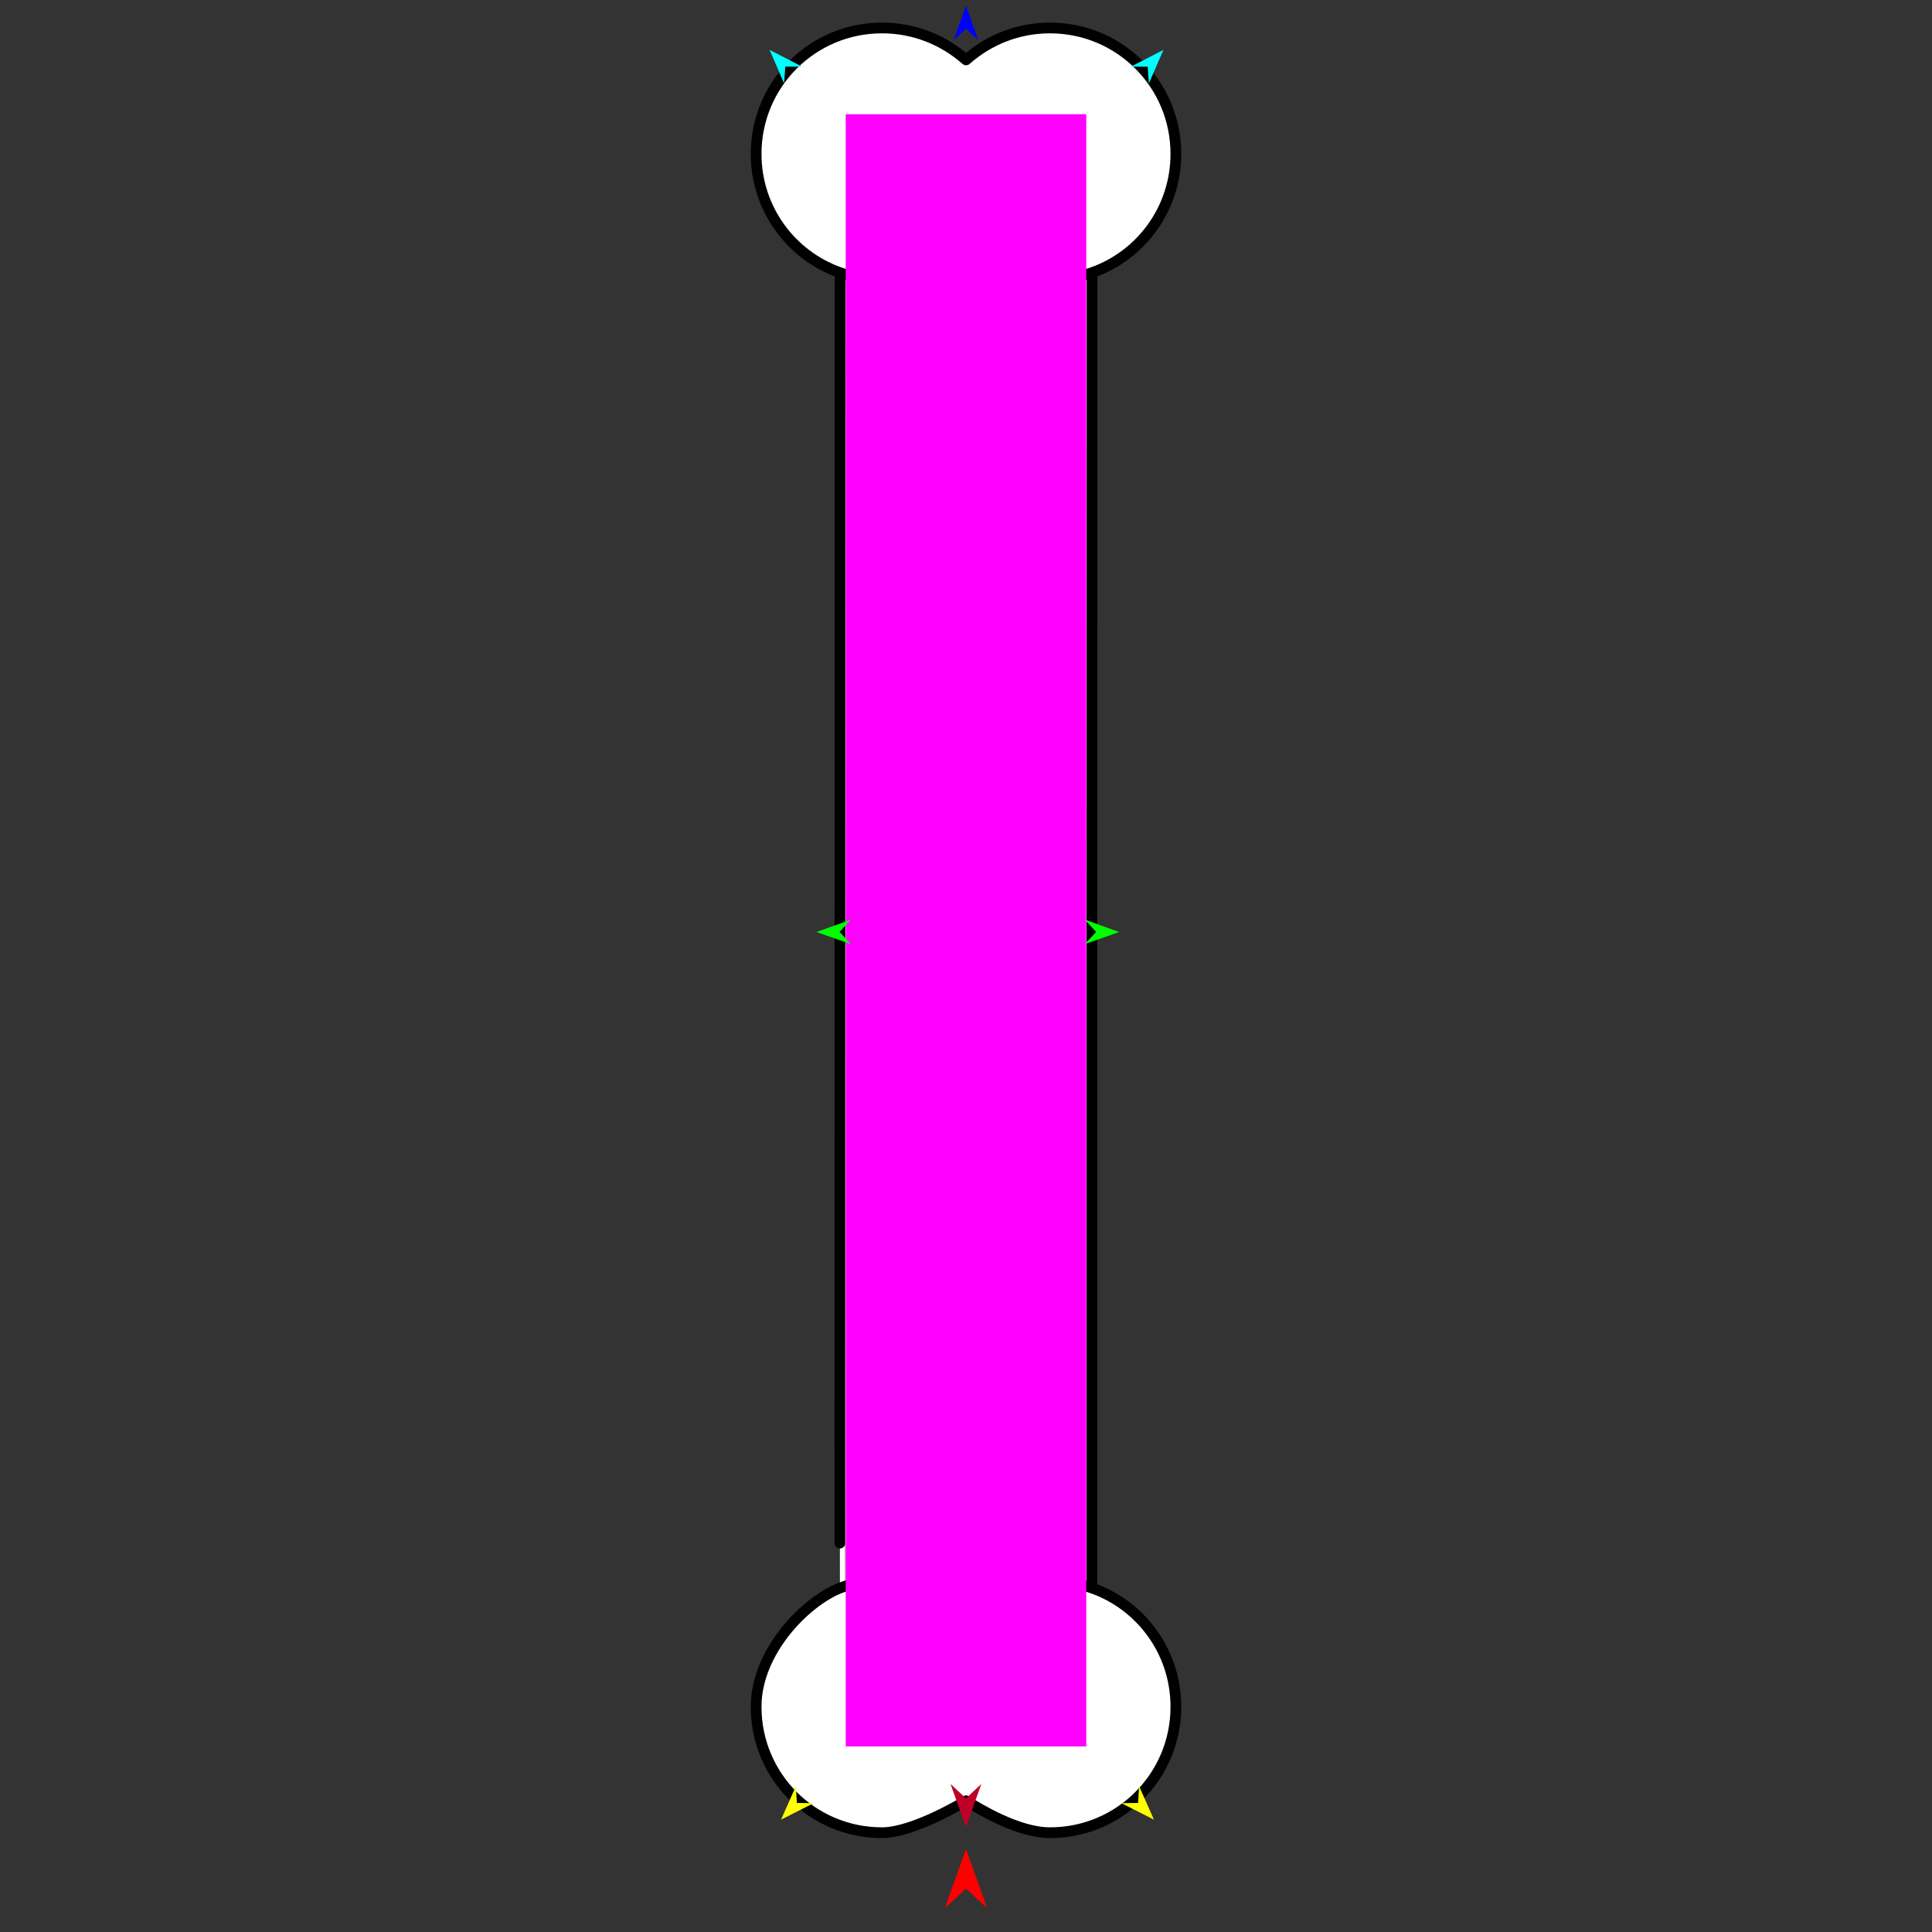 <?xml version="1.0" encoding="utf-8"?>
<!-- Generator: Moho 12.5 build 22414 -->
<!DOCTYPE svg PUBLIC "-//W3C//DTD SVG 1.1//EN" "http://www.w3.org/Graphics/SVG/1.1/DTD/svg11.dtd">
<svg version="1.1" id="Frame_0" xmlns="http://www.w3.org/2000/svg" xmlns:xlink="http://www.w3.org/1999/xlink" width="720px" height="720px">
<rect width="100%" height="100%" fill="#333333" stroke="none"/>
<g id="bone_vertical">
<g id="bone">
<path fill="#ffffff" fill-rule="evenodd" stroke="none" d="M 328.709 10.422 C 340.656 10.422 351.541 14.855 360.027 22.315 C 368.460 14.855 379.345 10.422 391.292 10.422 C 417.264 10.422 438.215 31.374 438.215 57.345 C 438.215 77.863 425.139 95.248 406.982 101.596 C 406.907 256.328 406.895 466.342 406.912 591.794 C 425.139 598.166 438.215 615.551 438.215 636.068 C 438.215 662.040 417.264 682.992 391.292 682.992 C 379.345 682.992 364.856 674.072 360.027 671.099 C 360.027 671.099 340.656 682.992 328.709 682.992 C 302.737 682.992 281.785 662.040 281.785 636.068 C 281.785 615.550 300.055 596.974 313.019 591.818 C 312.959 592.034 313.048 205.256 313.088 101.620 C 294.861 95.248 281.785 77.863 281.785 57.345 C 281.785 31.373 302.737 10.422 328.709 10.422 Z"/>
<path fill="none" stroke="#000000" stroke-width="4" stroke-linecap="round" stroke-linejoin="round" d="M 313.019 591.818 C 316.399 590.579 320.985 589.046 325.808 588.750 M 406.982 101.596 C 401.979 103.345 396.746 104.269 391.292 104.269 M 328.709 10.422 C 340.656 10.422 351.541 14.855 360.027 22.315 C 368.460 14.855 379.345 10.422 391.292 10.422 C 417.264 10.422 438.215 31.374 438.215 57.345 C 438.215 77.863 425.139 95.248 406.982 101.596 C 406.907 256.328 406.895 466.342 406.912 591.794 C 401.979 590.069 396.746 589.145 391.292 589.145 M 281.785 57.345 C 281.785 31.373 302.737 10.422 328.709 10.422 M 313.088 101.620 C 294.861 95.248 281.785 77.863 281.785 57.345 M 328.709 104.269 C 323.255 104.269 318.022 103.345 313.088 101.620 C 313.048 205.256 312.959 592.034 313.019 591.818 C 300.055 596.974 281.785 615.550 281.785 636.068 C 281.785 662.040 302.737 682.992 328.709 682.992 C 340.656 682.992 360.027 671.099 360.027 671.099 C 364.856 674.072 379.345 682.992 391.292 682.992 C 417.264 682.992 438.215 662.040 438.215 636.068 C 438.215 615.551 425.139 598.166 406.912 591.794 "/>
</g>
<g id="specs">
<path fill="#ff00ff" fill-rule="evenodd" stroke="none" d="M 404.827 650.847 C 404.827 650.786 404.827 42.628 404.827 42.567 C 404.818 42.567 315.182 42.567 315.173 42.567 C 315.173 42.628 315.173 650.786 315.173 650.847 C 315.182 650.847 404.818 650.847 404.827 650.847 Z"/>
<path fill="#ff0000" fill-rule="evenodd" stroke="none" d="M 360.000 689.059 C 360.001 689.061 367.890 711.150 367.891 711.152 C 367.890 711.152 360.001 703.811 360.000 703.811 C 359.999 703.811 352.110 711.152 352.109 711.152 C 352.110 711.150 359.999 689.061 360.000 689.059 Z"/>
<path fill="#0000ff" fill-rule="evenodd" stroke="none" d="M 360.000 2.134 C 360.000 2.135 364.583 14.966 364.583 14.968 C 364.583 14.967 360.000 10.704 360.000 10.703 C 360.000 10.704 355.417 14.967 355.417 14.968 C 355.417 14.966 360.000 2.135 360.000 2.134 Z"/>
<path fill="#00ff00" fill-rule="evenodd" stroke="none" d="M 304.298 347.345 C 304.300 347.344 317.107 342.697 317.109 342.696 C 317.108 342.697 312.868 347.301 312.867 347.301 C 312.868 347.302 317.155 351.863 317.155 351.863 C 317.154 351.863 304.300 347.345 304.298 347.345 Z"/>
<path fill="#ffff00" fill-rule="evenodd" stroke="none" d="M 430.036 678.128 C 430.035 678.127 424.522 665.667 424.521 665.666 C 424.521 665.666 424.134 671.914 424.134 671.915 C 424.134 671.915 417.875 671.979 417.874 671.979 C 417.876 671.979 430.035 678.127 430.036 678.128 Z"/>
<path fill="#00ff00" fill-rule="evenodd" stroke="none" d="M 417.064 347.345 C 417.063 347.344 404.255 342.697 404.254 342.696 C 404.254 342.697 408.495 347.301 408.495 347.301 C 408.495 347.302 404.208 351.863 404.208 351.863 C 404.209 351.863 417.063 347.345 417.064 347.345 Z"/>
<path fill="#00ffff" fill-rule="evenodd" stroke="none" d="M 433.575 18.587 C 433.575 18.588 428.162 31.093 428.162 31.094 C 428.162 31.093 427.725 24.849 427.724 24.848 C 427.724 24.848 421.464 24.835 421.464 24.835 C 421.465 24.834 433.574 18.588 433.575 18.587 Z"/>
<path fill="#ffff00" fill-rule="evenodd" stroke="none" d="M 291.075 678.128 C 291.075 678.127 296.589 665.667 296.589 665.666 C 296.589 665.666 296.976 671.914 296.976 671.915 C 296.977 671.915 303.236 671.979 303.236 671.979 C 303.235 671.979 291.076 678.127 291.075 678.128 Z"/>
<path fill="#00ffff" fill-rule="evenodd" stroke="none" d="M 286.801 18.587 C 286.801 18.588 292.213 31.093 292.214 31.094 C 292.214 31.093 292.651 24.849 292.651 24.848 C 292.652 24.848 298.911 24.835 298.912 24.835 C 298.911 24.834 286.802 18.588 286.801 18.587 Z"/>
<path fill="#be0027" fill-rule="evenodd" stroke="none" d="M 359.973 680.920 C 359.974 680.918 365.713 664.847 365.714 664.845 C 365.713 664.846 359.974 670.186 359.973 670.187 C 359.972 670.186 354.233 664.846 354.232 664.845 C 354.233 664.847 359.972 680.918 359.973 680.920 Z"/>
</g>
</g>
</svg>
